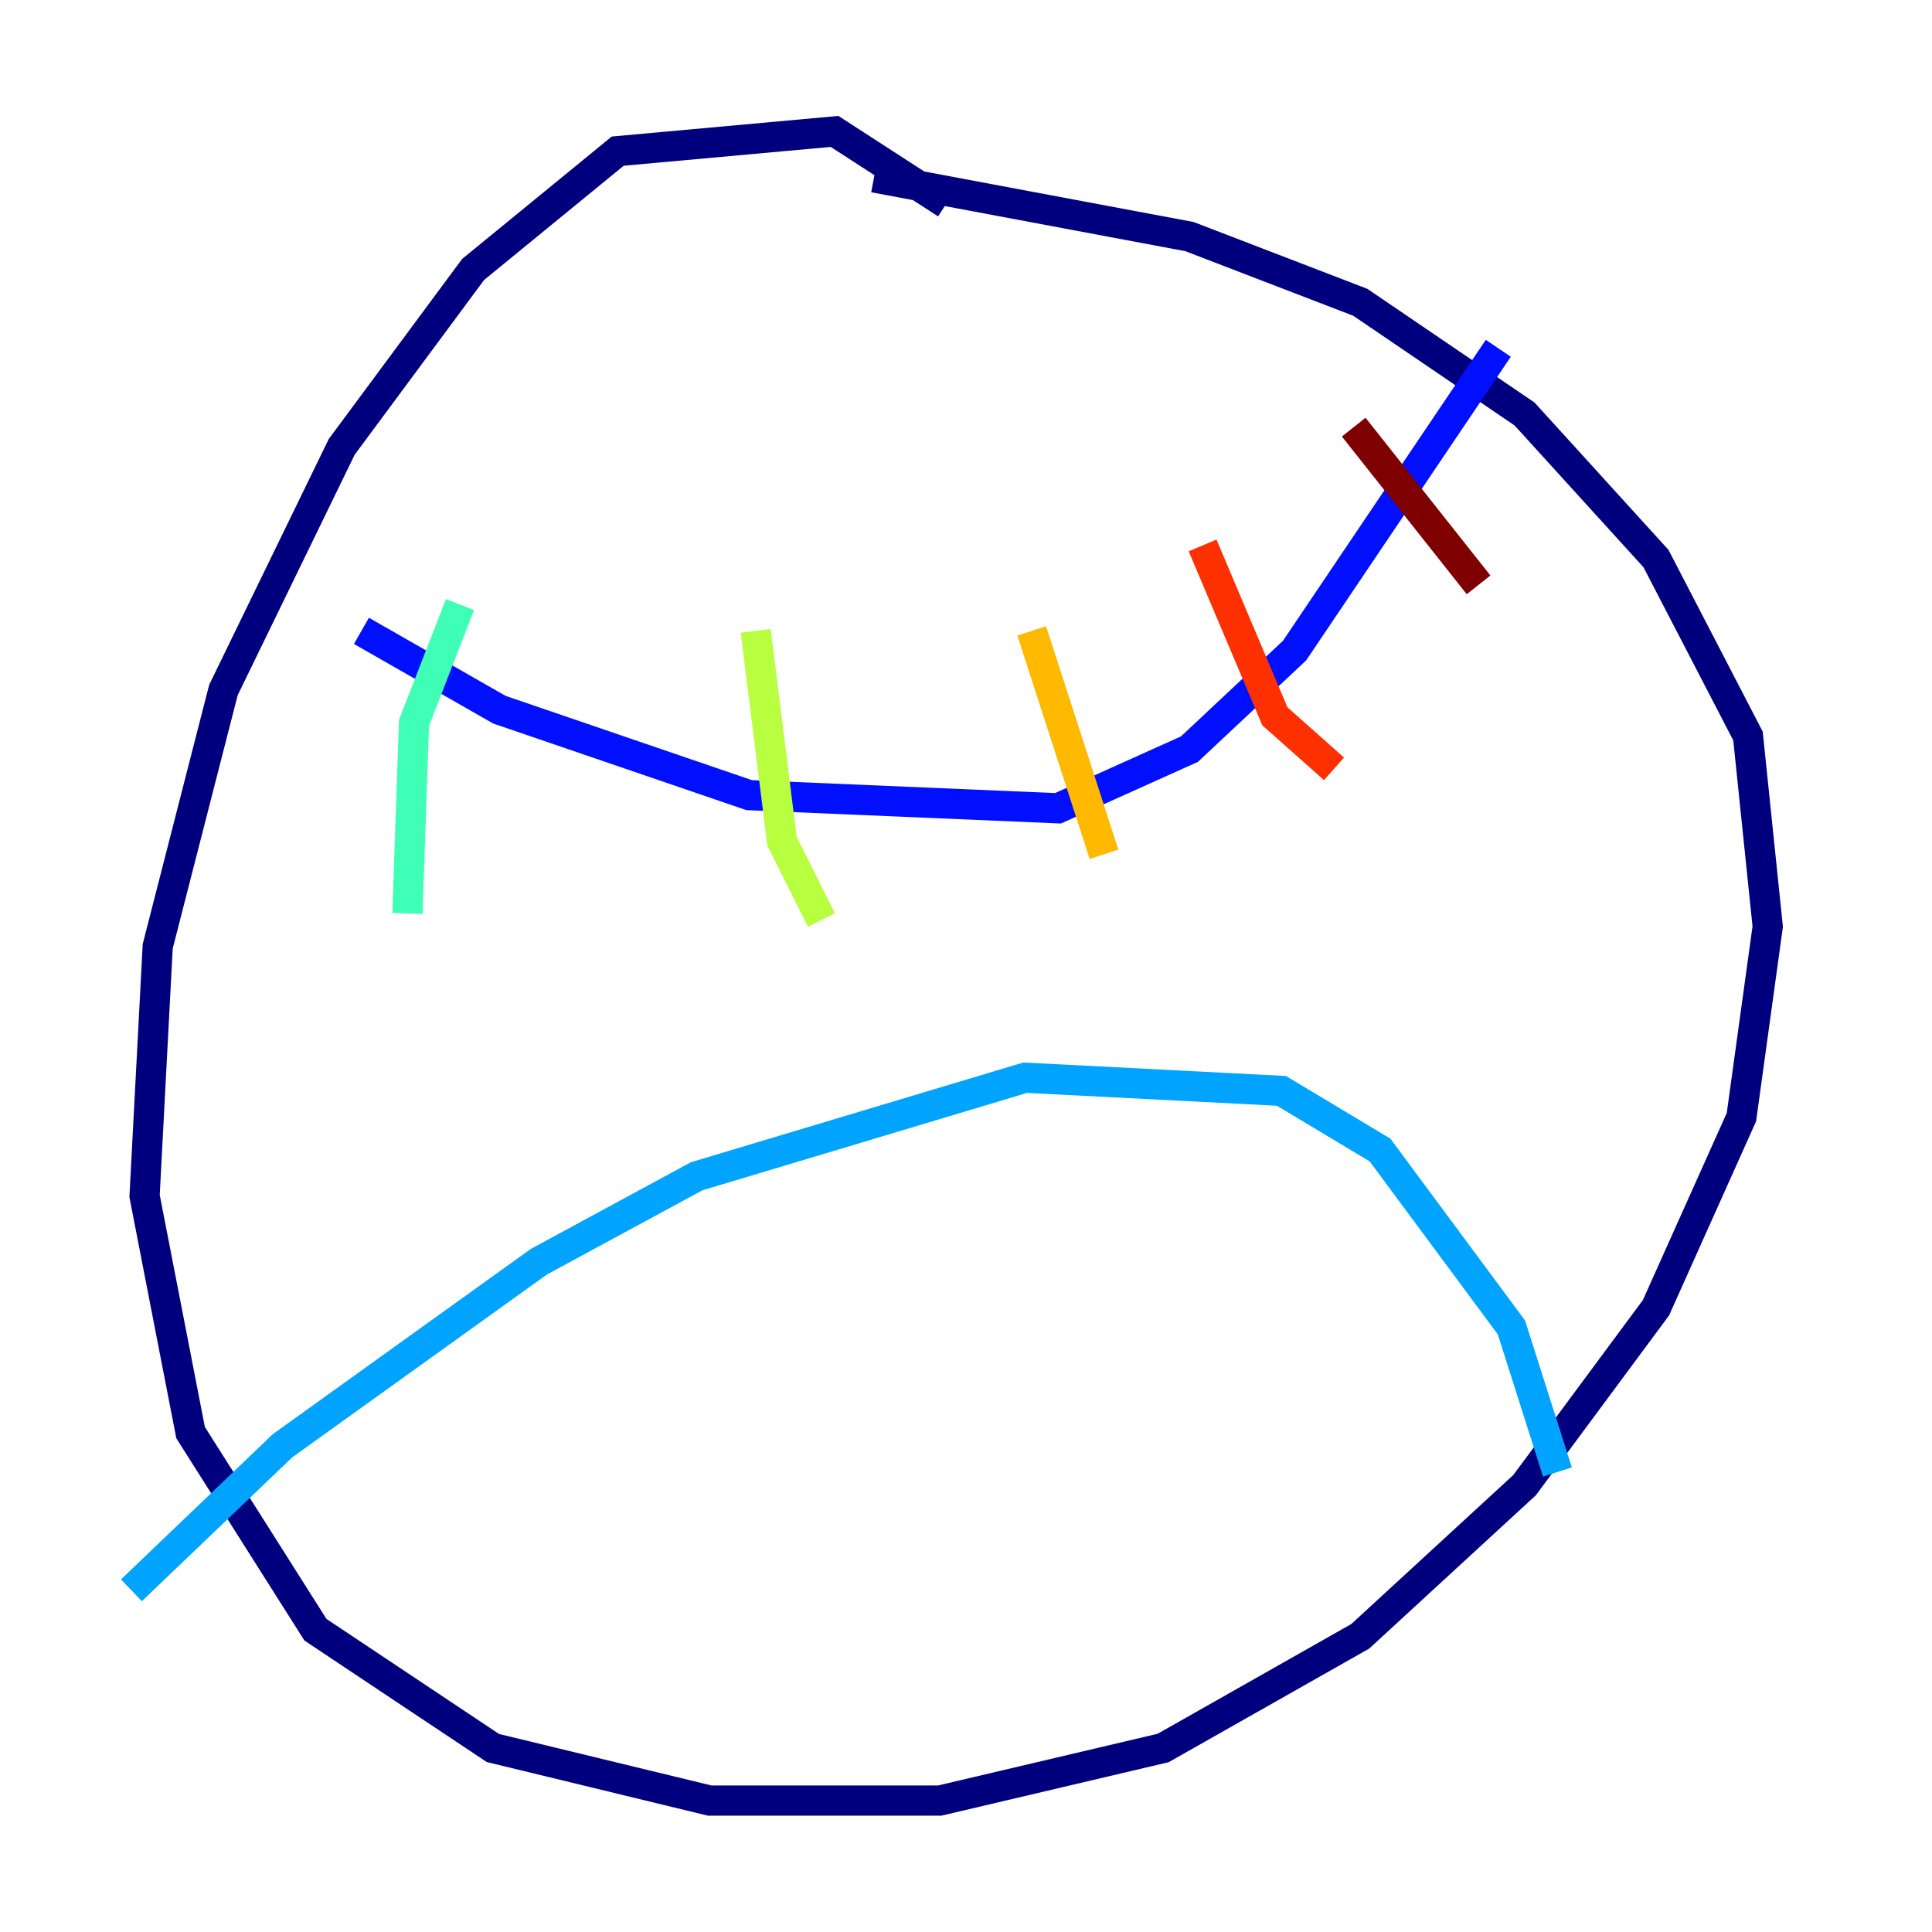 <?xml version="1.0" encoding="utf-8" ?>
<svg baseProfile="tiny" height="128" version="1.2" viewBox="0,0,128,128" width="128" xmlns="http://www.w3.org/2000/svg" xmlns:ev="http://www.w3.org/2001/xml-events" xmlns:xlink="http://www.w3.org/1999/xlink"><defs /><polyline fill="none" points="62.694,13.497 55.292,8.707 40.925,10.014 31.347,17.85 22.64,29.605 14.803,45.714 10.449,62.694 9.578,79.238 12.626,94.912 20.898,107.973 32.653,115.809 47.02,119.293 62.258,119.293 77.061,115.809 90.122,108.408 101.007,98.395 109.714,86.639 115.374,74.014 117.116,61.388 115.809,48.762 109.714,37.007 101.007,27.429 90.122,20.027 78.803,15.674 57.905,11.755" stroke="#00007f" stroke-width="2" /><polyline fill="none" points="23.946,41.796 33.088,47.02 49.633,52.68 70.095,53.551 78.803,49.633 85.769,43.102 99.265,23.075" stroke="#0010ff" stroke-width="2" /><polyline fill="none" points="8.707,105.361 18.721,95.782 35.701,83.592 46.15,77.932 67.918,71.401 84.898,72.272 91.429,76.191 100.136,87.946 103.184,97.524" stroke="#00a4ff" stroke-width="2" /><polyline fill="none" points="30.476,40.054 27.429,47.891 26.993,60.517" stroke="#3fffb7" stroke-width="2" /><polyline fill="none" points="50.068,41.796 51.809,55.728 54.422,60.952" stroke="#b7ff3f" stroke-width="2" /><polyline fill="none" points="68.354,41.796 73.143,56.599" stroke="#ffb900" stroke-width="2" /><polyline fill="none" points="79.674,36.136 84.463,47.456 88.381,50.939" stroke="#ff3000" stroke-width="2" /><polyline fill="none" points="89.687,28.299 97.959,38.748" stroke="#7f0000" stroke-width="2" /></svg>